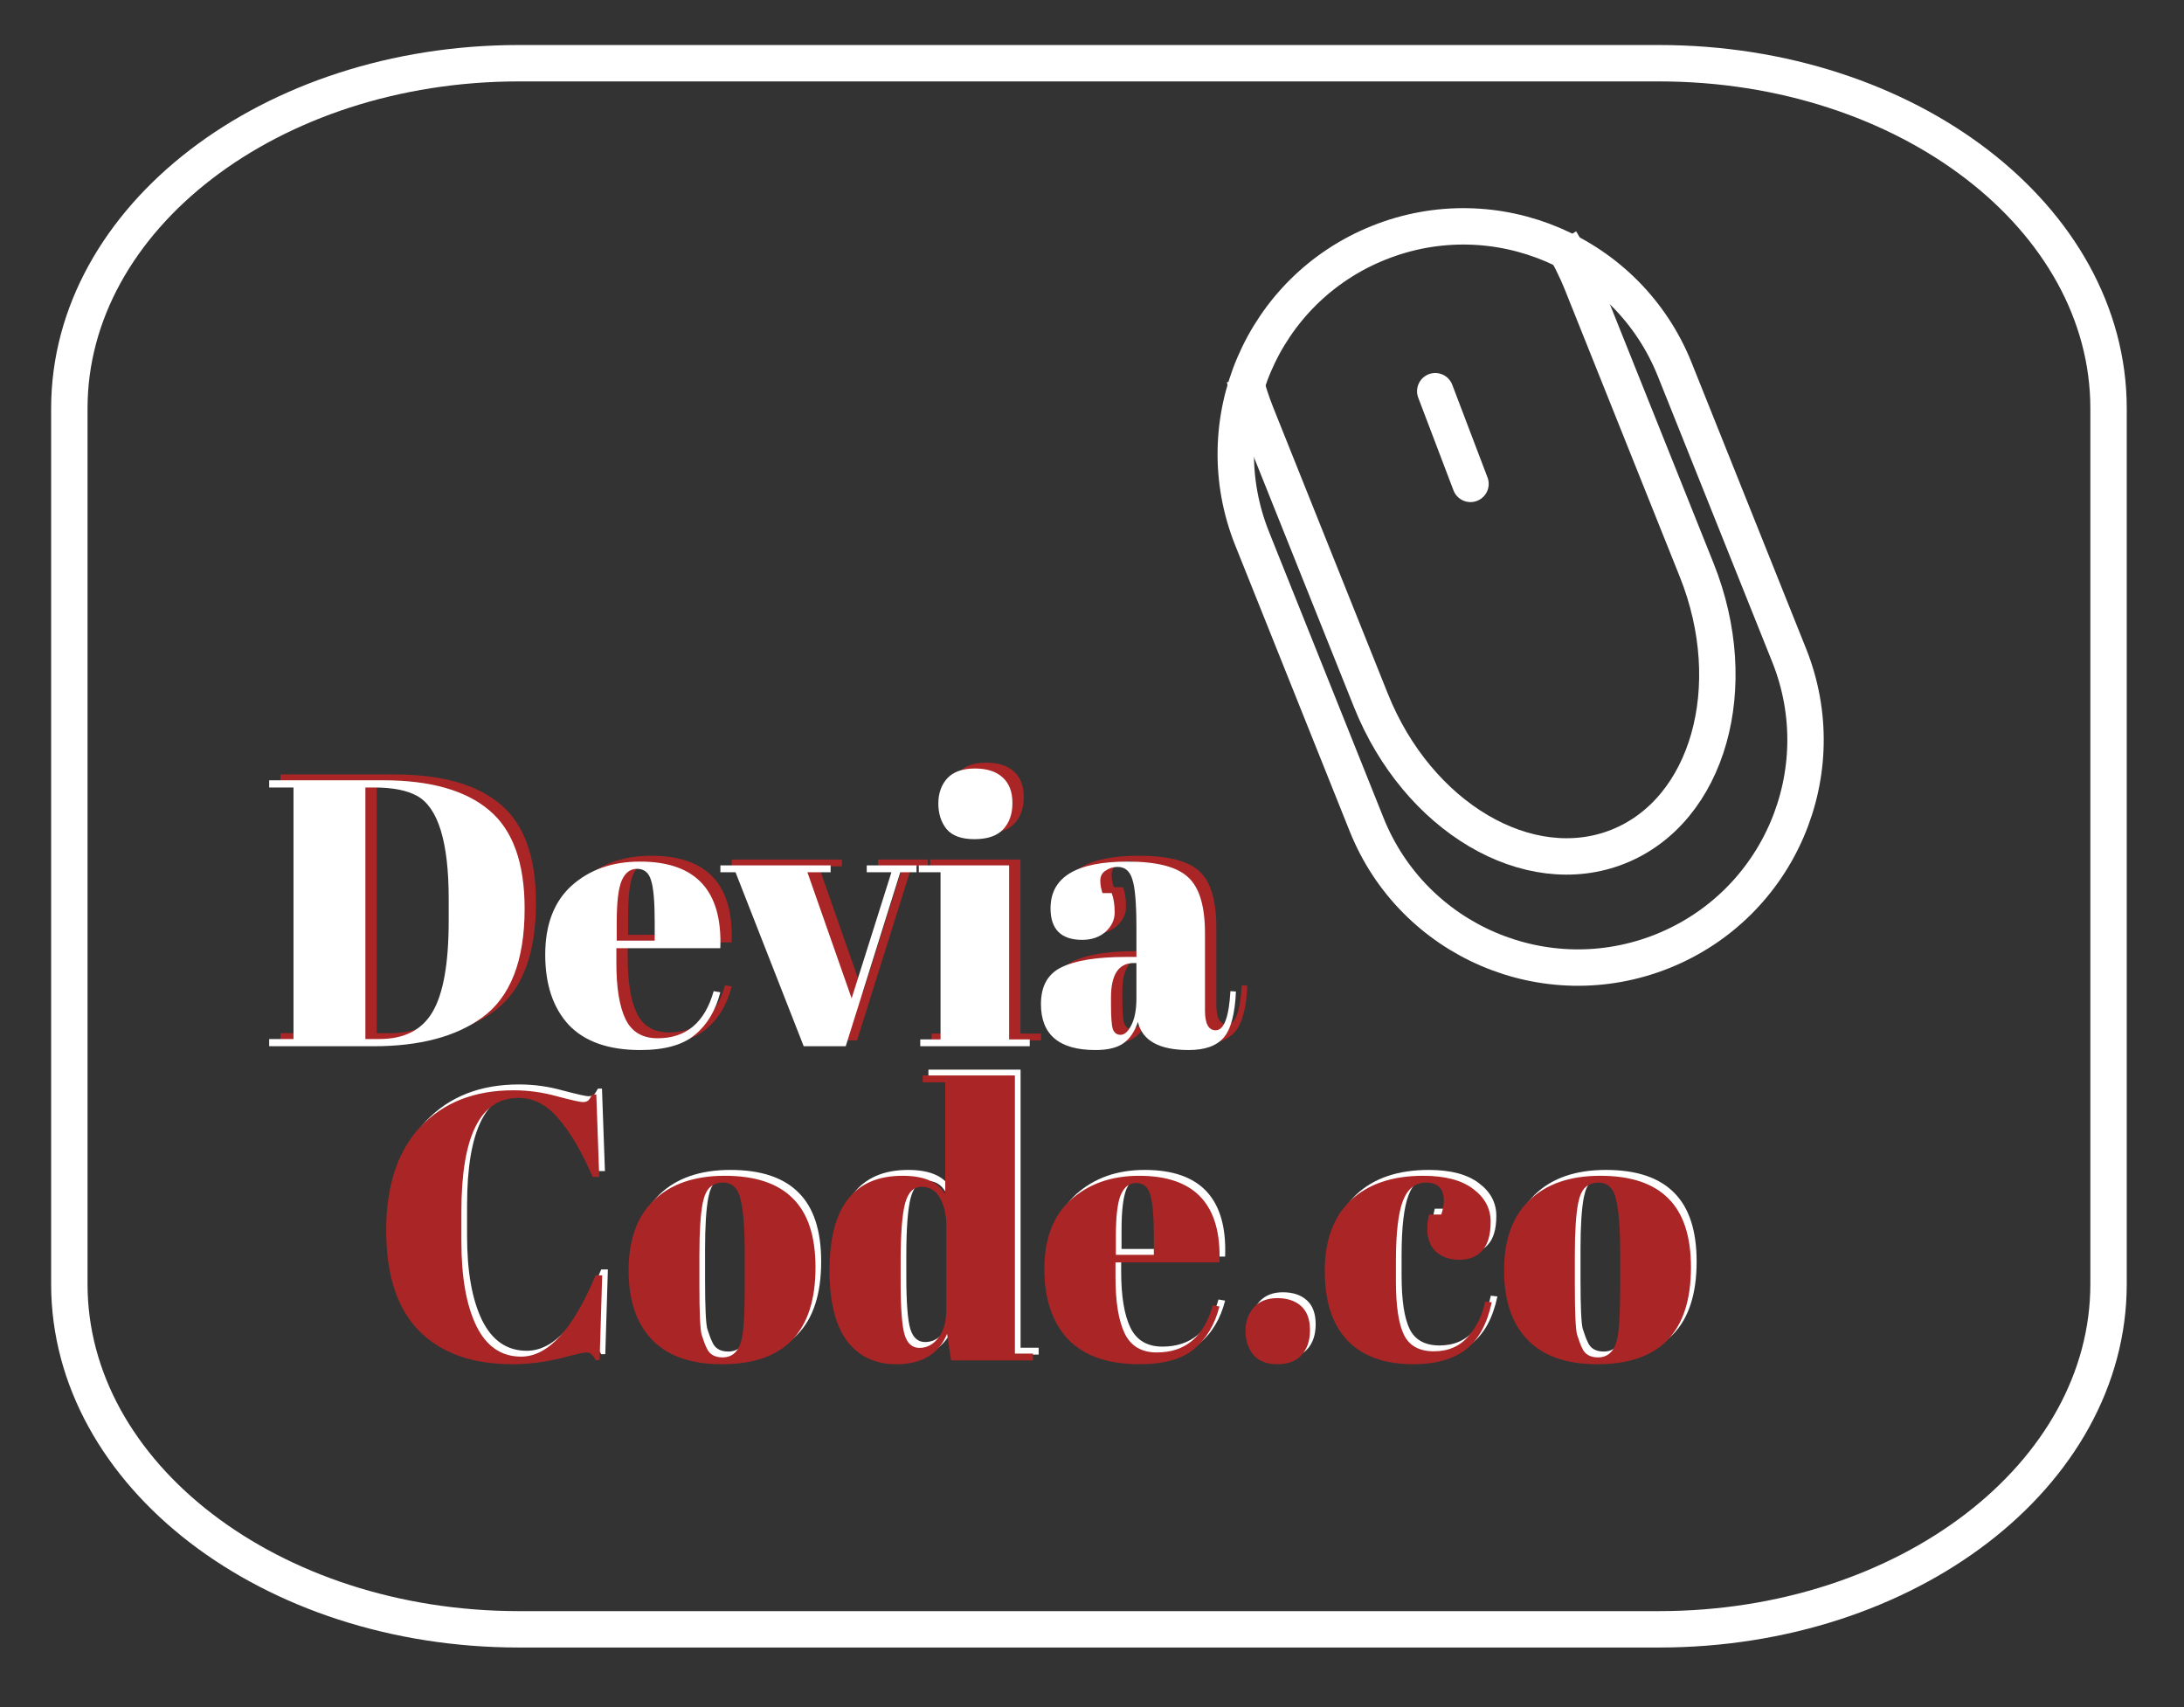 <svg width="600" height="469" viewBox="0 0 600 469" fill="none" xmlns="http://www.w3.org/2000/svg">
<rect x="0" y="0" width="600" height="469" fill="#333333" stroke="none"/>
<path d="M579.272 352.77C579.272 405.149 523.972 447.619 455.778 447.619H142.549C74.339 447.619 19.048 405.149 19.048 352.77V112.216C19.048 59.831 74.339 17.367 142.549 17.367H455.778C523.972 17.367 579.272 59.831 579.272 112.216V352.77V352.77Z" stroke="white" stroke-width="10" stroke-miterlimit="10"/>
<path d="M491.531 180.036C504.362 212.098 488.78 248.484 456.718 261.328C424.669 274.159 388.263 258.583 375.439 226.515L343.99 147.967C331.159 115.905 346.741 79.512 378.803 66.681C410.865 53.844 447.251 69.432 460.089 101.494L491.531 180.036Z" stroke="white" stroke-width="10" stroke-miterlimit="10"/>
<path d="M403.982 132.937L394.298 107.479" stroke="white" stroke-width="10" stroke-miterlimit="10" stroke-linecap="round"/>
<path d="M428.739 66.143C430.988 69.848 432.989 73.826 434.68 78.057L466.123 156.599C478.954 188.661 469.326 222.662 444.612 232.569C419.904 242.463 389.459 224.496 376.628 192.428L345.179 113.88C343.841 110.528 342.744 107.158 341.889 103.794" stroke="white" stroke-width="10" stroke-miterlimit="10"/>
<path d="M144.011 300.014C133.546 300.014 128.314 310.417 128.314 331.224V339.47C128.314 349.351 129.698 357.11 132.466 362.746C135.234 368.313 139.319 371.097 144.719 371.097C152.146 371.097 158.964 363.651 165.175 348.759H166.998L166.289 372.036H165.175C164.77 371.271 164.399 370.749 164.061 370.47C163.724 370.122 163.218 369.949 162.542 369.949C161.935 369.949 159.504 370.505 155.251 371.619C150.998 372.662 146.677 373.184 142.289 373.184C131.285 373.184 122.745 370.122 116.669 363.999C110.66 357.875 107.656 348.69 107.656 336.443C107.656 324.126 110.795 314.627 117.074 307.947C123.42 301.266 131.926 297.926 142.593 297.926C146.711 297.926 150.728 298.483 154.644 299.596C158.627 300.64 160.956 301.162 161.631 301.162C162.306 301.162 162.812 301.023 163.15 300.745C163.488 300.397 163.859 299.84 164.264 299.074H165.378L166.188 321.725H164.365C161.327 314.697 158.188 309.339 154.947 305.65C151.774 301.893 148.129 300.014 144.011 300.014Z" fill="white"/>
<path d="M206.154 351.578V342.705C206.154 335.955 205.783 331.05 205.04 327.988C204.365 324.856 202.745 323.291 200.18 323.291C198.694 323.291 197.479 323.743 196.534 324.648C195.656 325.483 195.015 326.909 194.61 328.927C194.002 332.059 193.699 336.825 193.699 343.227V351.369C193.699 358.954 193.901 363.512 194.306 365.043C194.779 366.574 195.251 367.826 195.724 368.8C196.467 370.47 197.918 371.305 200.078 371.305C202.711 371.305 204.433 369.74 205.243 366.608C205.851 364.382 206.154 359.371 206.154 351.578ZM199.876 373.184C191.437 373.184 185.057 370.958 180.736 366.504C176.416 362.05 174.255 355.683 174.255 347.402C174.255 339.052 176.551 332.65 181.141 328.197C185.8 323.673 192.315 321.412 200.686 321.412C209.057 321.412 215.302 323.499 219.42 327.675C223.539 331.78 225.598 338.078 225.598 346.567C225.598 364.312 217.024 373.184 199.876 373.184Z" fill="white"/>
<path d="M248.987 350.534C248.987 357.84 249.358 362.712 250.101 365.147C250.844 367.513 252.194 368.696 254.152 368.696C256.177 368.696 257.899 367.791 259.316 365.982C260.802 364.173 261.544 361.494 261.544 357.945V335.19C261.544 332.198 260.97 329.658 259.823 327.57C258.675 325.483 256.987 324.439 254.759 324.439C252.531 324.439 251.012 325.97 250.202 329.032C249.392 332.093 248.987 337.452 248.987 345.106V350.534ZM262.861 372.14L261.747 364.834C259.451 370.401 254.793 373.184 247.772 373.184C241.966 373.184 237.443 371.027 234.202 366.713C231.029 362.398 229.443 355.962 229.443 347.402C229.443 330.075 236.126 321.412 249.493 321.412C255.434 321.412 259.35 323.117 261.24 326.526V295.734H255.063V293.855H280.38V370.262H285.342V372.14H262.861Z" fill="white"/>
<path d="M314.597 373.184C305.888 373.184 299.339 370.888 294.951 366.295C290.63 361.633 288.47 355.196 288.47 346.985C288.47 338.704 290.901 332.372 295.761 327.988C300.69 323.604 306.934 321.412 314.496 321.412C329.821 321.412 337.179 329.345 336.572 345.21H308.015V349.281C308.015 356.101 308.859 361.25 310.546 364.73C312.234 368.209 315.171 369.949 319.356 369.949C327.188 369.949 332.319 365.634 334.749 357.005L336.572 357.319C335.289 362.329 332.96 366.226 329.584 369.009C326.276 371.793 321.281 373.184 314.597 373.184ZM308.116 343.123H318.546V338.008C318.546 332.372 318.209 328.544 317.534 326.526C316.926 324.439 315.643 323.395 313.686 323.395C311.795 323.395 310.378 324.508 309.432 326.735C308.555 328.892 308.116 332.65 308.116 338.008V343.123Z" fill="white"/>
<path d="M352.433 373.184C349.53 373.184 347.336 372.314 345.85 370.575C344.433 368.766 343.724 366.608 343.724 364.103C343.724 361.529 344.466 359.371 345.952 357.632C347.504 355.892 349.665 355.022 352.433 355.022C355.201 355.022 357.395 355.753 359.015 357.214C360.635 358.675 361.446 360.867 361.446 363.79C361.446 366.713 360.669 369.009 359.116 370.679C357.631 372.349 355.403 373.184 352.433 373.184Z" fill="white"/>
<path d="M393.356 323.291C390.386 323.291 388.259 324.961 386.977 328.301C385.694 331.641 385.053 337.173 385.053 344.897V350.325C385.053 357.214 385.795 362.155 387.28 365.147C388.766 368.139 391.5 369.635 395.483 369.635C399.466 369.635 402.639 368.244 405.002 365.46C407.365 362.677 408.884 359.511 409.559 355.962L411.382 356.17C410.099 362.155 407.736 366.469 404.293 369.113C400.783 371.827 395.956 373.184 389.812 373.184C381.981 373.184 375.972 371.027 371.787 366.713C367.601 362.329 365.508 355.962 365.508 347.611C365.508 339.191 367.871 332.72 372.597 328.197C377.39 323.673 384.04 321.412 392.546 321.412C398.555 321.412 403.146 322.63 406.319 325.065C409.492 327.431 411.078 330.423 411.078 334.042C411.078 337.66 410.302 340.305 408.749 341.975C407.264 343.645 405.171 344.48 402.47 344.48C399.838 344.48 397.711 343.749 396.091 342.288C394.47 340.826 393.66 338.669 393.66 335.816C393.66 334.564 393.829 333.311 394.167 332.059H397.508C397.981 330.667 398.217 329.414 398.217 328.301C398.217 324.961 396.597 323.291 393.356 323.291Z" fill="white"/>
<path d="M446.663 351.578V342.705C446.663 335.955 446.292 331.05 445.549 327.988C444.874 324.856 443.254 323.291 440.688 323.291C439.203 323.291 437.988 323.743 437.043 324.648C436.165 325.483 435.524 326.909 435.119 328.927C434.511 332.059 434.207 336.825 434.207 343.227V351.369C434.207 358.954 434.41 363.512 434.815 365.043C435.288 366.574 435.76 367.826 436.233 368.8C436.975 370.47 438.427 371.305 440.587 371.305C443.22 371.305 444.942 369.74 445.752 366.608C446.359 364.382 446.663 359.371 446.663 351.578ZM440.385 373.184C431.946 373.184 425.566 370.958 421.245 366.504C416.924 362.05 414.764 355.683 414.764 347.402C414.764 339.052 417.06 332.65 421.65 328.197C426.309 323.673 432.823 321.412 441.195 321.412C449.566 321.412 455.811 323.499 459.929 327.675C464.047 331.78 466.106 338.078 466.106 346.567C466.106 364.312 457.532 373.184 440.385 373.184Z" fill="white"/>
<path d="M142.453 301.62C131.988 301.62 126.756 312.023 126.756 332.829V341.075C126.756 350.957 128.14 358.715 130.908 364.352C133.676 369.919 137.761 372.702 143.161 372.702C150.588 372.702 157.406 365.257 163.617 350.365H165.44L164.731 373.642H163.617C163.212 372.876 162.841 372.354 162.503 372.076C162.166 371.728 161.66 371.554 160.984 371.554C160.377 371.554 157.946 372.111 153.693 373.224C149.44 374.268 145.119 374.79 140.731 374.79C129.727 374.79 121.187 371.728 115.111 365.605C109.102 359.481 106.098 350.295 106.098 338.048C106.098 325.731 109.237 316.233 115.516 309.552C121.862 302.872 130.368 299.532 141.035 299.532C145.153 299.532 149.17 300.089 153.086 301.202C157.069 302.246 159.398 302.768 160.073 302.768C160.748 302.768 161.254 302.629 161.592 302.35C161.93 302.002 162.301 301.446 162.706 300.68H163.82L164.63 323.331H162.807C159.769 316.302 156.63 310.944 153.389 307.256C150.216 303.498 146.571 301.62 142.453 301.62Z" fill="#AA2626"/>
<path d="M204.596 353.183V344.311C204.596 337.561 204.225 332.655 203.482 329.593C202.807 326.462 201.187 324.896 198.622 324.896C197.136 324.896 195.921 325.349 194.976 326.253C194.098 327.088 193.457 328.515 193.052 330.533C192.444 333.664 192.141 338.431 192.141 344.833V352.975C192.141 360.56 192.343 365.117 192.748 366.648C193.221 368.179 193.693 369.432 194.166 370.406C194.909 372.076 196.36 372.911 198.52 372.911C201.153 372.911 202.875 371.345 203.685 368.214C204.293 365.987 204.596 360.977 204.596 353.183ZM198.318 374.79C189.879 374.79 183.499 372.563 179.178 368.11C174.858 363.656 172.697 357.289 172.697 349.008C172.697 340.658 174.993 334.256 179.583 329.802C184.242 325.279 190.757 323.018 199.128 323.018C207.499 323.018 213.744 325.105 217.862 329.28C221.981 333.386 224.04 339.684 224.04 348.173C224.04 365.918 215.466 374.79 198.318 374.79Z" fill="#AA2626"/>
<path d="M247.429 352.14C247.429 359.446 247.8 364.317 248.543 366.753C249.286 369.119 250.636 370.302 252.594 370.302C254.619 370.302 256.341 369.397 257.758 367.588C259.244 365.779 259.986 363.099 259.986 359.551V336.796C259.986 333.803 259.412 331.264 258.265 329.176C257.117 327.088 255.429 326.045 253.201 326.045C250.973 326.045 249.454 327.575 248.644 330.637C247.834 333.699 247.429 339.057 247.429 346.712V352.14ZM261.303 373.746L260.189 366.44C257.893 372.007 253.235 374.79 246.214 374.79C240.408 374.79 235.885 372.633 232.644 368.318C229.471 364.004 227.885 357.567 227.885 349.008C227.885 331.681 234.568 323.018 247.935 323.018C253.876 323.018 257.792 324.722 259.682 328.132V297.34H253.505V295.461H278.822V371.867H283.784V373.746H261.303Z" fill="#AA2626"/>
<path d="M313.039 374.79C304.33 374.79 297.781 372.494 293.393 367.901C289.072 363.239 286.912 356.802 286.912 348.591C286.912 340.31 289.343 333.977 294.203 329.593C299.132 325.209 305.376 323.018 312.938 323.018C328.263 323.018 335.621 330.95 335.014 346.816H306.457V350.887C306.457 357.706 307.301 362.856 308.988 366.335C310.676 369.815 313.613 371.554 317.799 371.554C325.63 371.554 330.761 367.24 333.191 358.611L335.014 358.924C333.731 363.934 331.402 367.831 328.026 370.615C324.718 373.398 319.723 374.79 313.039 374.79ZM306.558 344.729H316.988V339.614C316.988 333.977 316.651 330.15 315.976 328.132C315.368 326.045 314.085 325.001 312.128 325.001C310.237 325.001 308.82 326.114 307.874 328.341C306.997 330.498 306.558 334.256 306.558 339.614V344.729Z" fill="#AA2626"/>
<path d="M350.875 374.79C347.972 374.79 345.778 373.92 344.292 372.181C342.875 370.371 342.166 368.214 342.166 365.709C342.166 363.134 342.908 360.977 344.394 359.237C345.946 357.498 348.107 356.628 350.875 356.628C353.643 356.628 355.837 357.359 357.457 358.82C359.077 360.281 359.888 362.473 359.888 365.396C359.888 368.318 359.111 370.615 357.558 372.285C356.073 373.955 353.845 374.79 350.875 374.79Z" fill="#AA2626"/>
<path d="M391.798 324.896C388.828 324.896 386.701 326.566 385.419 329.907C384.136 333.247 383.495 338.779 383.495 346.503V351.931C383.495 358.82 384.237 363.761 385.722 366.753C387.208 369.745 389.942 371.241 393.925 371.241C397.908 371.241 401.081 369.849 403.444 367.066C405.807 364.282 407.326 361.116 408.001 357.567L409.824 357.776C408.541 363.761 406.178 368.075 402.735 370.719C399.225 373.433 394.398 374.79 388.254 374.79C380.423 374.79 374.414 372.633 370.229 368.318C366.043 363.934 363.95 357.567 363.95 349.217C363.95 340.797 366.313 334.325 371.039 329.802C375.832 325.279 382.482 323.018 390.988 323.018C396.997 323.018 401.588 324.235 404.761 326.671C407.934 329.037 409.52 332.029 409.52 335.647C409.52 339.266 408.744 341.91 407.191 343.58C405.706 345.25 403.613 346.086 400.913 346.086C398.28 346.086 396.153 345.355 394.533 343.894C392.912 342.432 392.102 340.275 392.102 337.422C392.102 336.169 392.271 334.917 392.609 333.664H395.95C396.423 332.273 396.659 331.02 396.659 329.907C396.659 326.566 395.039 324.896 391.798 324.896Z" fill="#AA2626"/>
<path d="M445.105 353.183V344.311C445.105 337.561 444.734 332.655 443.991 329.593C443.316 326.462 441.696 324.896 439.13 324.896C437.645 324.896 436.43 325.349 435.485 326.253C434.607 327.088 433.966 328.515 433.561 330.533C432.953 333.664 432.649 338.431 432.649 344.833V352.975C432.649 360.56 432.852 365.117 433.257 366.648C433.73 368.179 434.202 369.432 434.675 370.406C435.417 372.076 436.869 372.911 439.029 372.911C441.662 372.911 443.384 371.345 444.194 368.214C444.801 365.987 445.105 360.977 445.105 353.183ZM438.827 374.79C430.388 374.79 424.008 372.563 419.687 368.11C415.366 363.656 413.206 357.289 413.206 349.008C413.206 340.658 415.502 334.256 420.092 329.802C424.751 325.279 431.265 323.018 439.637 323.018C448.008 323.018 454.253 325.105 458.371 329.28C462.489 333.386 464.548 339.684 464.548 348.173C464.548 365.918 455.975 374.79 438.827 374.79Z" fill="#AA2626"/>
<path d="M147.243 248.04C147.243 262.375 143.328 272.36 135.497 277.997C128.273 283.216 118.349 285.825 105.724 285.825H77.066V283.842H83.749V214.743H77.066V212.759H108.357C121.319 212.759 131.041 215.508 137.522 221.005C144.003 226.433 147.243 235.445 147.243 248.04ZM103.496 283.842H107.344C114.163 283.842 119.024 281.372 121.927 276.431C124.897 271.421 126.383 263.071 126.383 251.38V245.326C126.383 229.669 123.48 220.24 117.674 217.039C114.906 215.508 110.99 214.743 105.927 214.743H103.496V283.842Z" fill="#AA2626"/>
<path d="M179.029 286.869C170.32 286.869 163.772 284.573 159.384 279.98C155.063 275.318 152.903 268.881 152.903 260.67C152.903 252.389 155.333 246.057 160.194 241.673C165.122 237.289 171.367 235.097 178.928 235.097C194.253 235.097 201.612 243.03 201.004 258.895H172.447V262.966C172.447 269.786 173.291 274.935 174.979 278.414C176.667 281.894 179.603 283.633 183.789 283.633C191.62 283.633 196.751 279.319 199.182 270.69L201.004 271.004C199.722 276.014 197.392 279.911 194.017 282.694C190.709 285.478 185.713 286.869 179.029 286.869ZM172.548 256.808H182.979V251.693C182.979 246.057 182.641 242.229 181.966 240.211C181.359 238.124 180.076 237.08 178.118 237.08C176.228 237.08 174.81 238.193 173.865 240.42C172.987 242.577 172.548 246.335 172.548 251.693V256.808Z" fill="#AA2626"/>
<path d="M201.028 238.019V236.141H231.307V238.019H224.927L237.079 272.674L248.016 238.019H241.231V236.141H254.902V238.019H250.446L235.459 285.825H223.914L205.18 238.019H201.028Z" fill="#AA2626"/>
<path d="M270.824 228.938C267.246 228.938 264.68 227.999 263.128 226.12C261.642 224.241 260.9 221.91 260.9 219.127C260.9 216.343 261.71 214.047 263.33 212.238C265.018 210.428 267.55 209.524 270.925 209.524C274.301 209.524 276.866 210.359 278.621 212.029C280.377 213.629 281.254 215.96 281.254 219.022C281.254 222.014 280.41 224.415 278.723 226.224C277.035 228.034 274.402 228.938 270.824 228.938ZM255.533 236.141H280.343V283.947H286.014V285.825H255.938V283.947H261.507V238.019H255.533V236.141Z" fill="#AA2626"/>
<path d="M312.382 261.296H315.319V253.259C315.319 246.648 314.948 242.229 314.205 240.003C313.53 237.706 312.18 236.558 310.154 236.558C308.939 236.558 307.825 236.906 306.812 237.602C305.867 238.228 305.395 239.133 305.395 240.316C305.395 241.429 305.597 242.577 306.002 243.76H308.534C309.074 245.222 309.344 246.996 309.344 249.084C309.344 251.102 308.5 252.876 306.812 254.407C305.125 255.868 302.998 256.599 300.433 256.599C294.627 256.599 291.724 253.711 291.724 247.936C291.724 239.376 298.779 235.097 312.888 235.097C320.922 235.097 326.458 236.523 329.496 239.376C332.602 242.16 334.154 247.309 334.154 254.825V276.014C334.154 279.632 335.133 281.442 337.091 281.442C339.387 281.442 340.737 277.858 341.142 270.69L342.661 270.795C342.391 276.918 341.277 281.128 339.319 283.425C337.361 285.721 334.154 286.869 329.699 286.869C321.597 286.869 316.939 284.295 315.724 279.145C314.846 281.789 313.53 283.738 311.774 284.99C310.019 286.243 307.454 286.869 304.078 286.869C294.087 286.869 289.091 282.659 289.091 274.239C289.091 269.299 290.981 265.924 294.762 264.114C298.61 262.236 304.483 261.296 312.382 261.296ZM308.331 274.135C308.331 277.753 308.5 280.085 308.838 281.128C309.243 282.172 309.952 282.694 310.964 282.694C312.045 282.694 313.023 281.824 313.901 280.085C314.846 278.275 315.319 275.805 315.319 272.674V262.966H314.61C310.424 262.966 308.331 266.132 308.331 272.465V274.135Z" fill="#AA2626"/>
<path d="M144.128 249.646C144.128 263.981 140.212 273.966 132.381 279.603C125.157 284.822 115.233 287.431 102.608 287.431H73.95V285.448H80.633V216.349H73.95V214.365H105.241C118.203 214.365 127.925 217.114 134.406 222.611C140.887 228.039 144.128 237.051 144.128 249.646ZM100.38 285.448H104.228C111.047 285.448 115.908 282.978 118.811 278.037C121.781 273.027 123.267 264.677 123.267 252.986V246.932C123.267 231.275 120.364 221.846 114.558 218.645C111.79 217.114 107.874 216.349 102.811 216.349H100.38V285.448Z" fill="white"/>
<path d="M175.913 288.475C167.204 288.475 160.656 286.179 156.268 281.586C151.947 276.924 149.787 270.487 149.787 262.276C149.787 253.995 152.217 247.663 157.078 243.279C162.006 238.895 168.251 236.703 175.812 236.703C191.137 236.703 198.496 244.636 197.888 260.501H169.331V264.572C169.331 271.392 170.175 276.541 171.863 280.02C173.551 283.5 176.487 285.239 180.673 285.239C188.504 285.239 193.635 280.925 196.066 272.296L197.888 272.609C196.606 277.62 194.277 281.517 190.901 284.3C187.593 287.083 182.597 288.475 175.913 288.475ZM169.432 258.414H179.863V253.299C179.863 247.663 179.525 243.835 178.85 241.817C178.243 239.73 176.96 238.686 175.002 238.686C173.112 238.686 171.694 239.799 170.749 242.026C169.871 244.183 169.432 247.941 169.432 253.299V258.414Z" fill="white"/>
<path d="M197.912 239.625V237.747H228.191V239.625H221.811L233.963 274.28L244.9 239.625H238.115V237.747H251.786V239.625H247.33L232.343 287.431H220.798L202.064 239.625H197.912Z" fill="white"/>
<path d="M267.708 230.544C264.13 230.544 261.564 229.605 260.012 227.726C258.526 225.847 257.784 223.516 257.784 220.733C257.784 217.949 258.594 215.653 260.214 213.844C261.902 212.034 264.434 211.13 267.809 211.13C271.185 211.13 273.75 211.965 275.505 213.635C277.261 215.235 278.138 217.566 278.138 220.628C278.138 223.62 277.295 226.021 275.607 227.83C273.919 229.64 271.286 230.544 267.708 230.544ZM252.417 237.747H277.227V285.553H282.898V287.431H252.822V285.553H258.391V239.625H252.417V237.747Z" fill="white"/>
<path d="M309.266 262.902H312.203V254.865C312.203 248.254 311.832 243.835 311.089 241.609C310.414 239.312 309.064 238.164 307.038 238.164C305.823 238.164 304.709 238.512 303.696 239.208C302.751 239.834 302.279 240.739 302.279 241.922C302.279 243.035 302.481 244.183 302.886 245.366H305.418C305.958 246.828 306.228 248.602 306.228 250.69C306.228 252.708 305.384 254.482 303.696 256.013C302.009 257.474 299.882 258.205 297.317 258.205C291.511 258.205 288.608 255.317 288.608 249.541C288.608 240.982 295.663 236.703 309.772 236.703C317.806 236.703 323.342 238.129 326.38 240.982C329.486 243.766 331.038 248.915 331.038 256.431V277.62C331.038 281.238 332.017 283.047 333.975 283.047C336.271 283.047 337.621 279.464 338.026 272.296L339.545 272.401C339.275 278.524 338.161 282.734 336.203 285.031C334.245 287.327 331.038 288.475 326.583 288.475C318.481 288.475 313.823 285.901 312.608 280.751C311.73 283.395 310.414 285.344 308.658 286.596C306.903 287.849 304.338 288.475 300.962 288.475C290.971 288.475 285.975 284.265 285.975 275.845C285.975 270.905 287.865 267.53 291.646 265.72C295.494 263.842 301.367 262.902 309.266 262.902ZM305.215 275.741C305.215 279.359 305.384 281.691 305.722 282.734C306.127 283.778 306.836 284.3 307.848 284.3C308.929 284.3 309.907 283.43 310.785 281.691C311.73 279.881 312.203 277.411 312.203 274.28V264.572H311.494C307.308 264.572 305.215 267.738 305.215 274.071V275.741Z" fill="white"/>
</svg>
